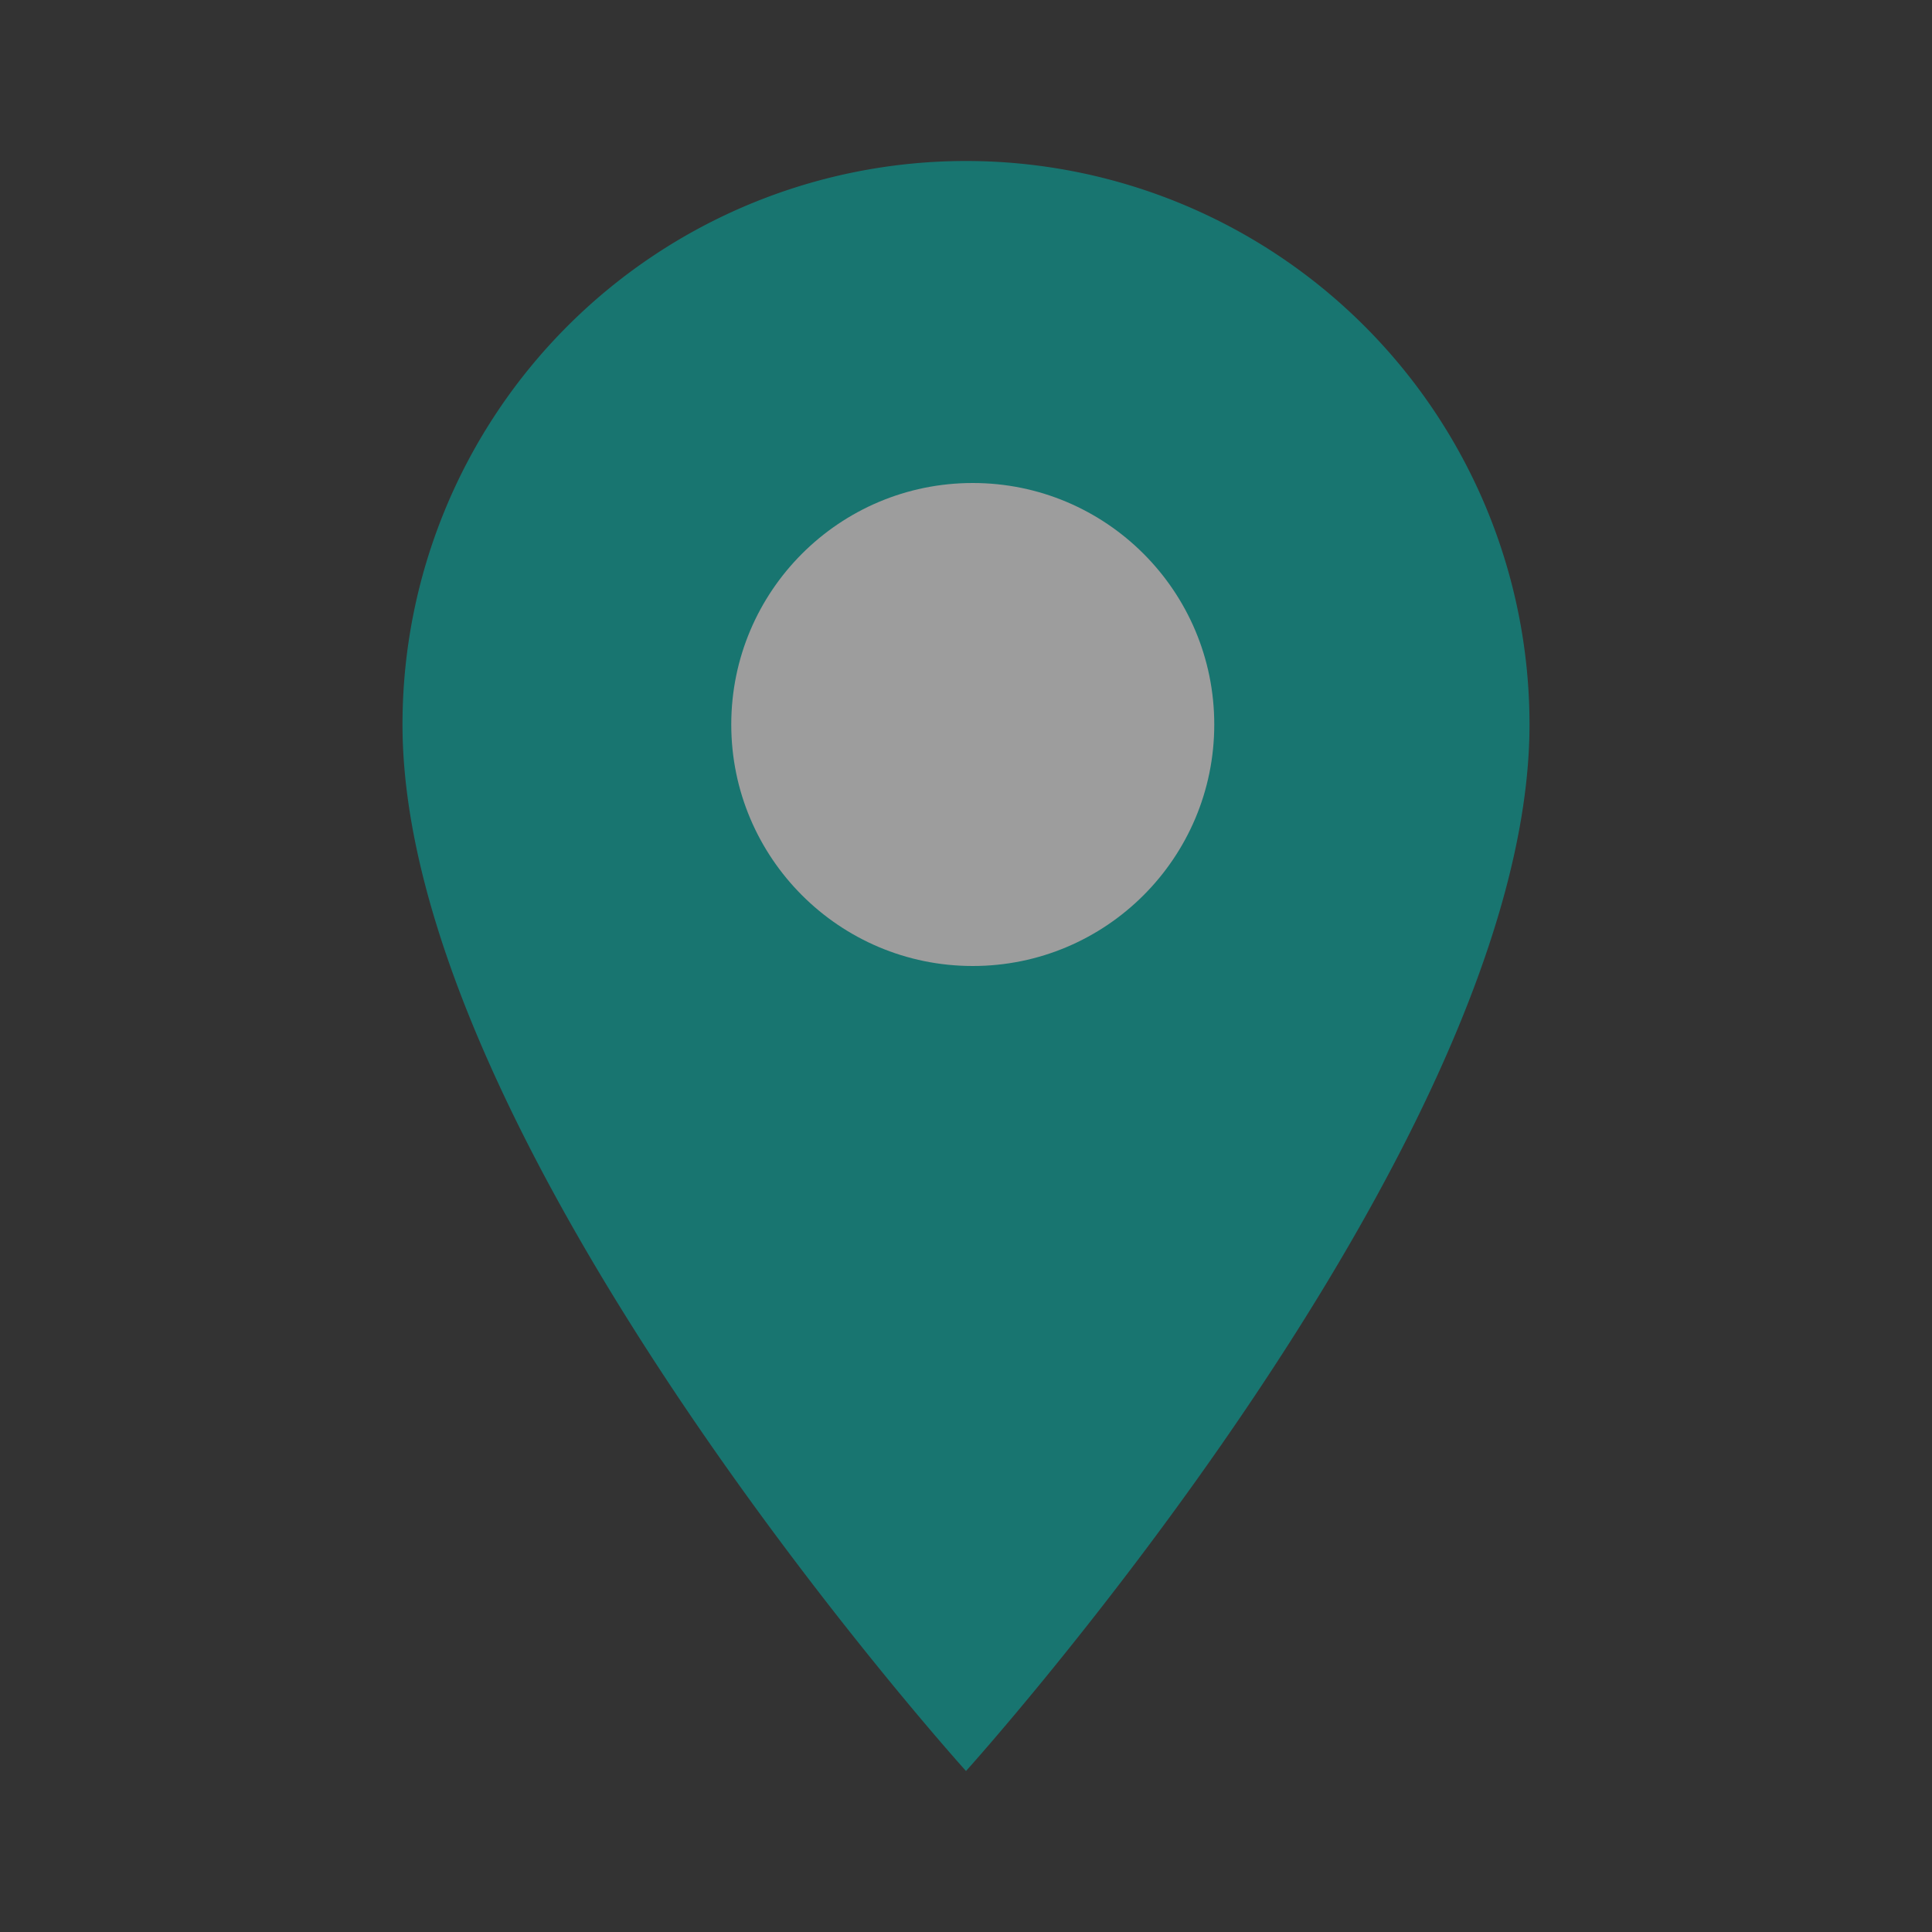 <svg xmlns="http://www.w3.org/2000/svg" width="24" height="24" viewBox="0 0 24 24">
  <rect x="0" y="0" width="24" height="24" fill="#333333" stroke="none"/>
  <g id="Sucursal" transform="translate(-607.916 -1174)" opacity="0.52">
    <g id="outline-place-24px" transform="translate(607.916 1174)">
      <path id="Trazado_474" data-name="Trazado 474" d="M0,0H24V24H0Z" fill="none"/>
      <path id="Trazado_475" data-name="Trazado 475" d="M12,2A7,7,0,0,0,5,9c0,5.25,7,13,7,13s7-7.75,7-13A7,7,0,0,0,12,2Z" transform="translate(0 0)" fill="#00b2a9"/>
    </g>
    <circle id="Elipse_78" data-name="Elipse 78" cx="3" cy="3" r="3" transform="translate(617 1180)" fill="#fff"/>
  </g>
</svg>
